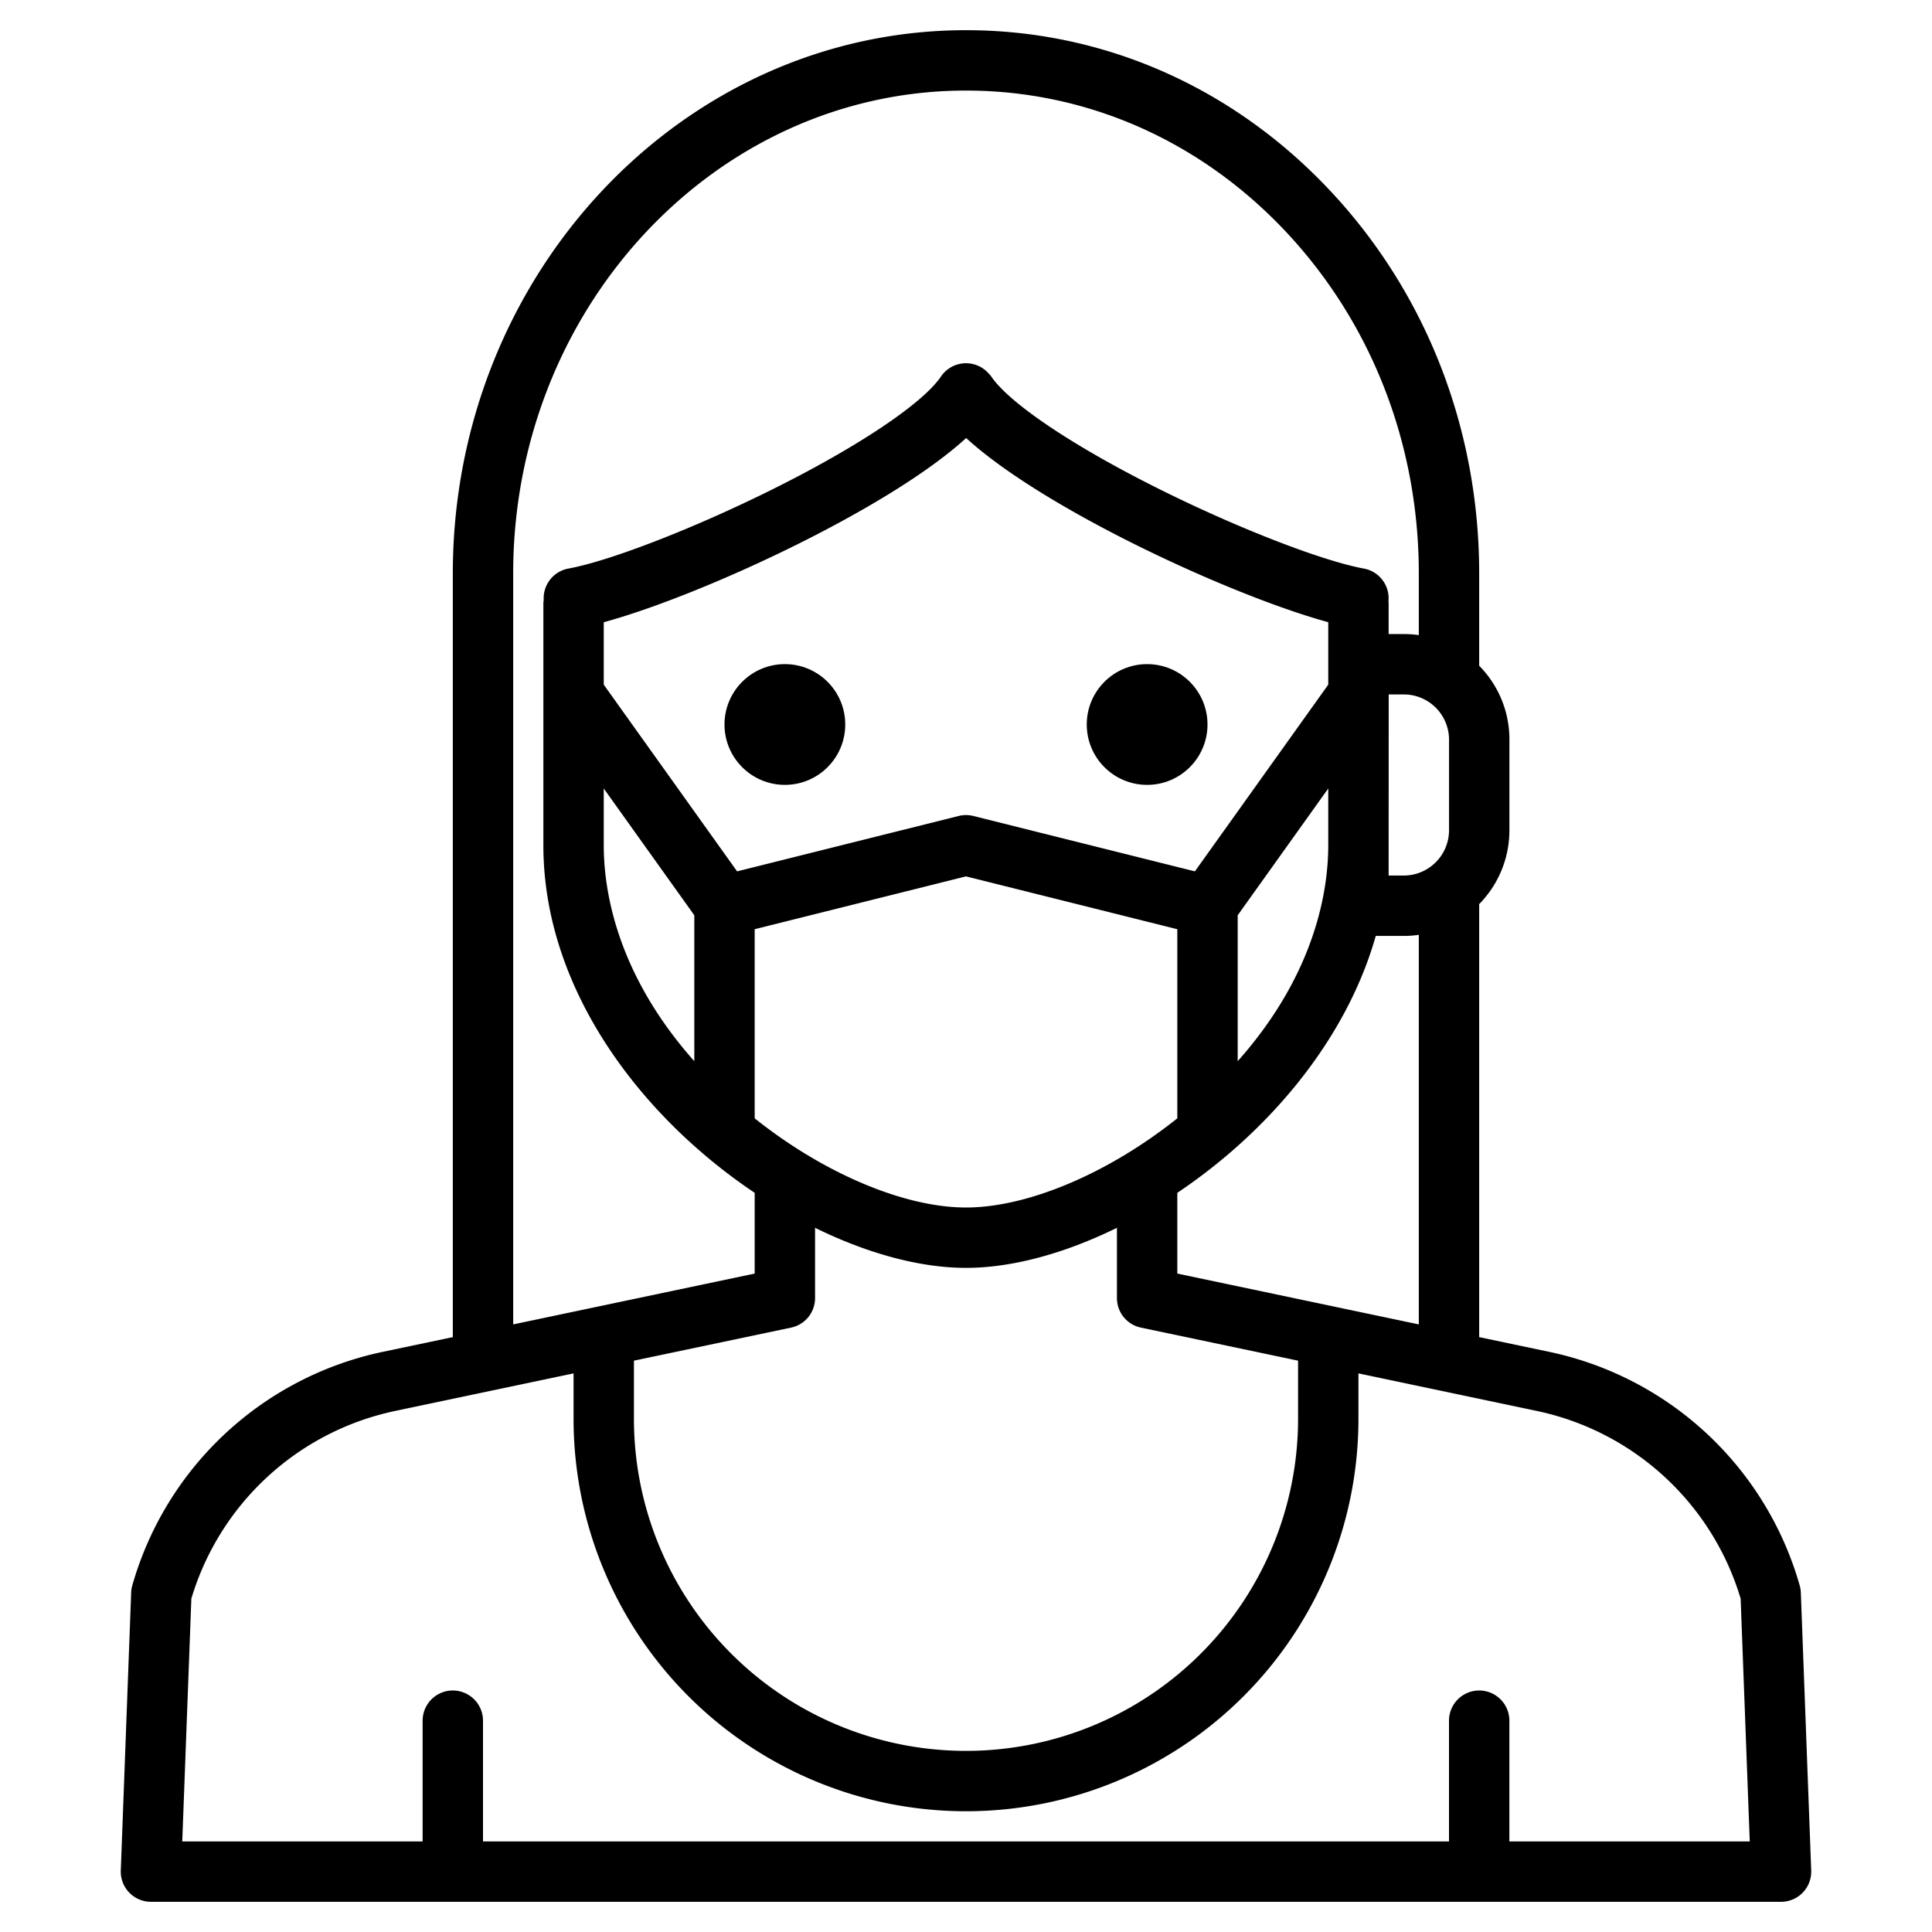 <?xml version="1.0"?>
<svg xmlns="http://www.w3.org/2000/svg" width="512" height="512" viewBox="0 0 512 512"><g><path d="M477.24,422.07a7.683,7.683,0,0,0-.3-1.9,87.824,87.824,0,0,0-66.48-61.94L392,354.35V239.6a27.9,27.9,0,0,0,8.01-19.56v-24A27.738,27.738,0,0,0,392,176.43V152c0-38.37-14.09-74.47-39.67-101.65C326.62,23.04,292.41,8,256,8,181.01,8,120,72.6,120,152V354.35l-18.46,3.88a87.824,87.824,0,0,0-66.48,61.94,7.683,7.683,0,0,0-.3,1.9L32.01,495.7A8,8,0,0,0,40,504H472a8,8,0,0,0,7.99-8.3ZM384.01,196.03v24a12.022,12.022,0,0,1-12,12H368l.02-48h4A12,12,0,0,1,384.01,196.03ZM160,181.44V164.9c25.52-6.94,75.42-29.93,96.04-48.82,20.6,18.88,70.42,41.84,95.96,48.81v16.55l-35.34,49.48-58.72-14.68a7.961,7.961,0,0,0-3.88,0l-58.72,14.68Zm24,61.12v38.67c-20.61-23.19-24-45.26-24-57.23V208.96Zm168-33.6V224c0,11.97-3.39,34.04-24,57.23V242.56ZM200,246.25l56-14,56,14v50.12C293.82,310.88,272.45,320,256,320s-37.82-9.12-56-23.63Zm9.65,105.58a8,8,0,0,0,6.35-7.8V325.38c13.85,6.81,27.82,10.62,40,10.62s26.15-3.81,40-10.62v18.65a8,8,0,0,0,6.35,7.8L344,360.59V376a88,88,0,0,1-176,0V360.59ZM312,337.51v-21.4c23.65-15.85,44.62-40,52.59-68.08h7.42a27.658,27.658,0,0,0,3.99-.29V350.98ZM136,152c0-70.58,53.83-128,120-128,31.96,0,62.03,13.25,84.68,37.31C363.46,85.51,376,117.72,376,152v16.31a29.243,29.243,0,0,0-3.98-.28H368V160a4.808,4.808,0,0,0-.04-.7,8,8,0,0,0-6.51-8.62c-11.04-2.03-33.18-10.61-53.85-20.88-22.85-11.34-40.05-22.85-44.9-30.02a3.507,3.507,0,0,0-.52-.6,8.156,8.156,0,0,0-1.7-1.55,8.008,8.008,0,0,0-11.11,2.15c-4.85,7.17-22.05,18.68-44.9,30.02-20.67,10.27-42.81,18.85-53.85,20.88a8.007,8.007,0,0,0-6.53,8.37,4.858,4.858,0,0,0-.09.95v64c0,38.17,25.83,71.89,56,92.11v21.4l-64,13.47ZM400,488V456a8,8,0,0,0-16,0v32H128V456a8,8,0,0,0-16,0v32H48.3l2.41-64.34a71.856,71.856,0,0,1,54.13-49.77L152,363.96V376a104,104,0,0,0,208,0V363.96l47.16,9.93a71.856,71.856,0,0,1,54.13,49.77L463.7,488Z"/><circle cx="208" cy="192" r="16"/><circle cx="304" cy="192" r="16"/></g></svg>
